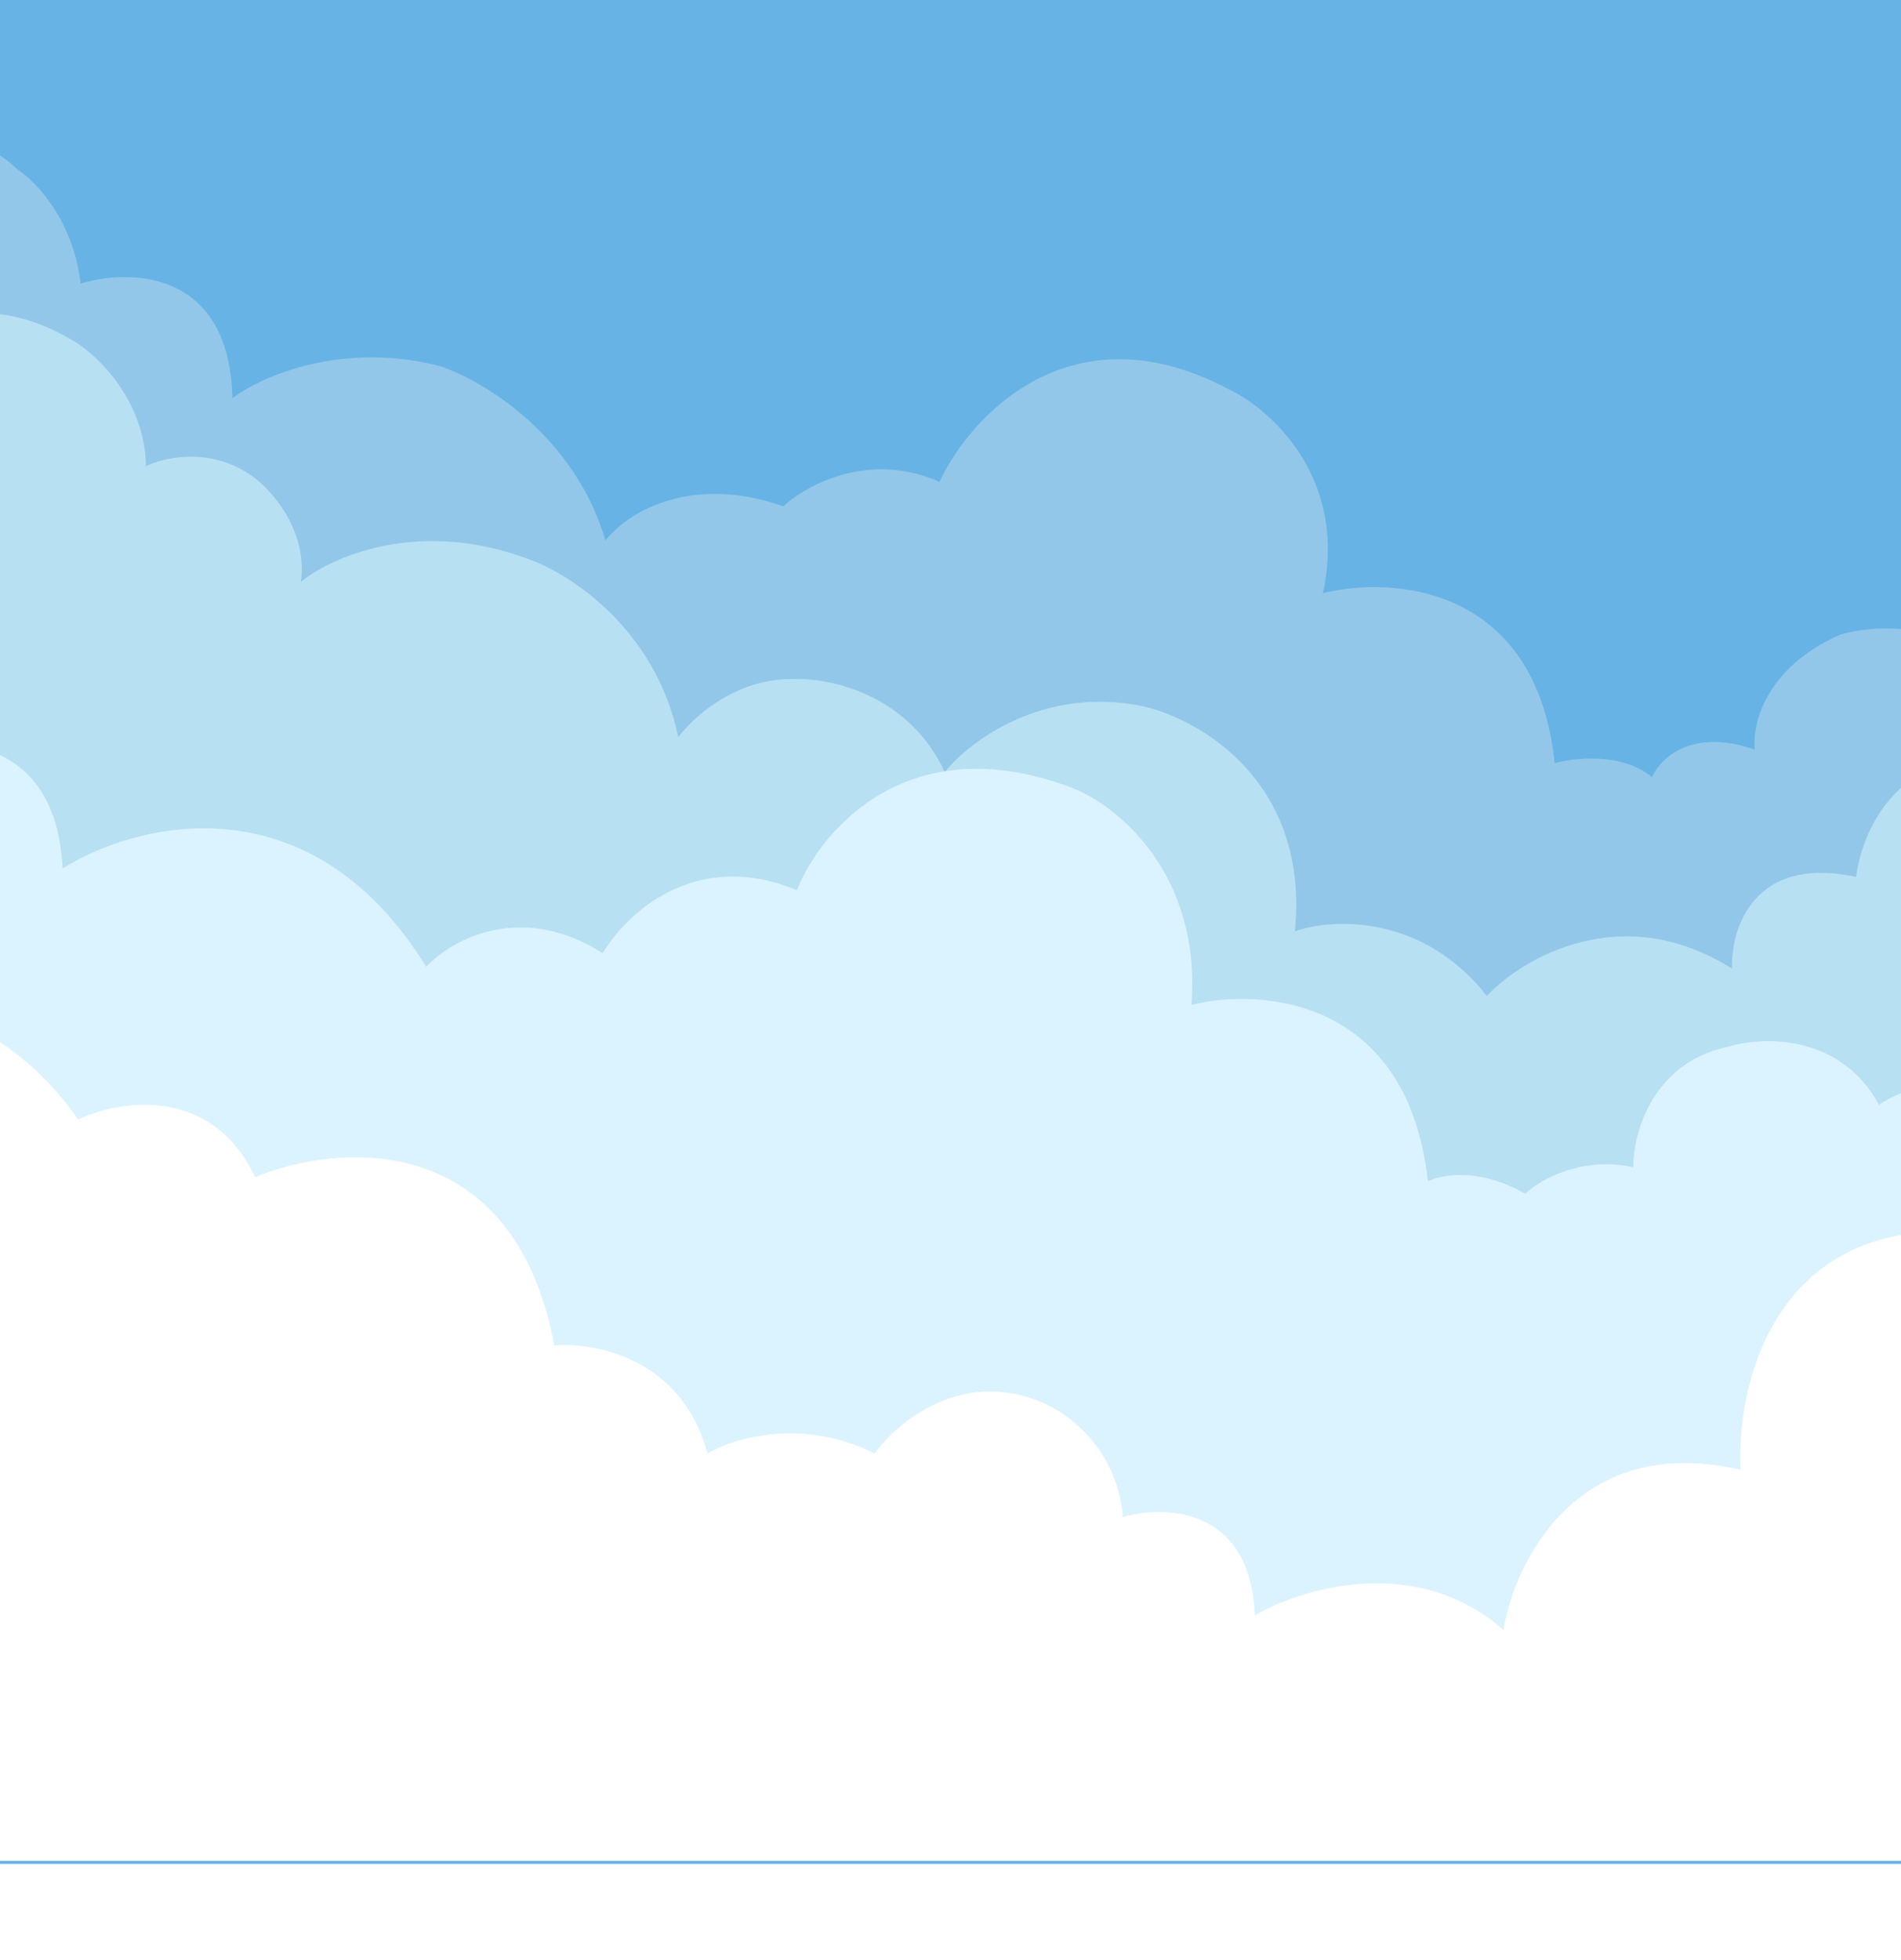 <svg width="390" height="402" viewBox="0 0 390 402" fill="none" xmlns="http://www.w3.org/2000/svg">
<rect x="-62" y="-86" width="702" height="468.297" fill="#67B3E5"/>
<g filter="url(#filter0_d_557_14)">
<path d="M-27.408 44.776C-38.477 33.904 -55.081 38.389 -62 41.991V381.183H640V32.077C619.2 37.424 614.595 51.831 614.893 58.366C589.004 48.474 568.472 64.269 561.442 73.404C508.773 32.589 475.371 69.542 465.253 93.12C413.923 83.585 400.197 126.278 399.751 148.817C396.002 144.628 383.534 148.854 377.768 151.49C371.43 137.143 354.372 137.937 346.635 140.128C331.102 146.901 328.409 158.694 329.004 163.744C315.971 159.199 309.514 165.637 307.914 169.425C302.022 164.345 292.143 165.377 287.94 166.528C284.191 130.081 254.687 128.098 240.403 131.662C245.581 107.958 229.617 93.863 220.987 89.778C188.671 72.758 168.02 95.385 161.734 108.827C147.361 102.41 134.395 109.495 129.708 113.839C109.979 106.978 97.162 115.659 93.219 120.857C86.791 99.113 67.926 87.959 59.296 85.1C39.032 79.842 22.435 87.291 16.669 91.672C16.134 65.383 -4.309 65.049 -14.463 68.168C-15.981 55.068 -23.725 47.115 -27.408 44.776Z" fill="#92C7E9"/>
</g>
<g filter="url(#filter1_d_557_14)">
<path d="M-53.522 89.571C-54.325 88.412 -59.509 87.008 -62 86.451V382.297H640V122.889C632.325 119.056 619.028 121.292 613.339 122.889C609.591 105.862 594.152 95.291 586.901 92.134C548.527 74.394 522.572 97 514.392 110.52C494.58 99.377 483.008 112.86 479.699 120.994C438.737 104.681 423.216 136.335 420.576 154.2C405.584 151.17 396.63 161.852 394.027 167.572C369.039 160.262 360.115 179.384 358.776 189.858C337.715 185.312 333.045 200.518 333.342 208.69C310.764 194.427 290.394 206.461 283.032 214.261C269.646 197.324 251.202 198.364 243.654 201.001C246.688 170.425 224.169 157.506 212.531 154.869C192.005 150.59 176.834 162.075 171.814 168.352C164.407 152.306 148.053 148.963 140.802 149.298C129.023 149.03 120.128 157.135 117.153 161.221C112.602 139.113 94.954 127.717 86.7 124.783C64.032 116.136 45.946 124.226 39.736 129.352C41.164 119.011 33.935 110.78 30.142 107.957C21.575 101.539 11.773 103.723 7.943 105.617C7.765 92.335 -1.724 83.145 -6.447 80.211C-29.828 65.859 -47.572 80.471 -53.522 89.571Z" fill="#B7E0F2"/>
</g>
<g filter="url(#filter2_d_557_14)">
<path d="M-42.934 164.078C-42.22 148.126 -55.199 139.014 -61.777 136.452V382.297H640V130.103C635.629 130.103 630.894 138.42 629.073 142.579C611.59 131.529 600.158 143.544 596.627 150.933C559.609 140.151 545.672 165.674 543.33 179.784C529.95 162.585 510.772 159.325 502.856 159.845C473.866 157.706 458.888 181.455 455.023 193.597C411.404 187.448 398.492 219.7 397.489 236.595C381.522 228.129 367.496 233.067 362.478 236.595C354.539 221.98 338.58 222.559 331.593 224.676C315.894 227.973 312.043 242.536 312.08 249.405C301.287 247.088 292.791 252.078 289.892 254.863C280.615 249.427 272.721 250.89 269.934 252.301C265.83 214.784 235.889 212.534 221.431 216.098C223.483 189.186 206.23 175.328 197.348 171.764C163.63 158.664 145.389 180.193 140.483 192.594C119.61 183.861 105.249 197.57 100.678 205.516C83.73 194.733 69.458 202.88 64.44 208.301C40.535 169.536 4.751 178.707 -10.153 188.139C-11.491 161.226 -32.564 160.884 -42.934 164.078Z" fill="#DBF3FF"/>
</g>
<g filter="url(#filter3_d_557_14)">
<path d="M-62 215.236C-51.23 213.111 -25.692 214.897 -8.664 238.651C-8.432 238.973 -8.202 239.3 -7.974 239.631C0.38 235.658 19.339 232.457 28.34 251.439C45.309 244.421 81.341 241.503 89.718 285.971C98.035 285.228 115.962 288.622 121.13 308.138C126.366 305.019 140.557 300.652 155.44 308.138C159.932 301.826 172.995 290.85 189.303 297.444C194.539 299.412 205.277 306.913 206.346 321.171C215.035 318.646 232.613 319.144 233.415 341.333C242.995 335.763 266.61 328.567 284.433 344.341C286.772 330.157 299.783 303.727 333.112 311.48C332.146 294.177 339.951 260.194 378.894 262.69C387.546 263.432 406.787 269.574 414.54 288.199C416.805 286.342 424.165 283.186 435.482 285.414C441.46 273.755 460.434 256.206 488.505 279.287C493.481 259.459 516.086 225.417 566.703 247.874C565.961 237.069 571.582 217.063 600.01 223.479C600.938 211.746 610.191 189.326 639.777 193.514V391.683H-62V215.236Z" fill="white"/>
</g>
<defs>
<filter id="filter0_d_557_14" x="-62" y="2.077" width="753" height="389.106" filterUnits="userSpaceOnUse" color-interpolation-filters="sRGB">
<feFlood flood-opacity="0" result="BackgroundImageFix"/>
<feColorMatrix in="SourceAlpha" type="matrix" values="0 0 0 0 0 0 0 0 0 0 0 0 0 0 0 0 0 0 127 0" result="hardAlpha"/>
<feOffset dx="31" dy="-10"/>
<feGaussianBlur stdDeviation="10"/>
<feComposite in2="hardAlpha" operator="out"/>
<feColorMatrix type="matrix" values="0 0 0 0 0 0 0 0 0 0 0 0 0 0 0 0 0 0 0.04 0"/>
<feBlend mode="normal" in2="BackgroundImageFix" result="effect1_dropShadow_557_14"/>
<feBlend mode="normal" in="SourceGraphic" in2="effect1_dropShadow_557_14" result="shape"/>
</filter>
<filter id="filter1_d_557_14" x="-62" y="42.184" width="746" height="352.114" filterUnits="userSpaceOnUse" color-interpolation-filters="sRGB">
<feFlood flood-opacity="0" result="BackgroundImageFix"/>
<feColorMatrix in="SourceAlpha" type="matrix" values="0 0 0 0 0 0 0 0 0 0 0 0 0 0 0 0 0 0 127 0" result="hardAlpha"/>
<feOffset dx="22" dy="-10"/>
<feGaussianBlur stdDeviation="11"/>
<feComposite in2="hardAlpha" operator="out"/>
<feColorMatrix type="matrix" values="0 0 0 0 0 0 0 0 0 0 0 0 0 0 0 0 0 0 0.04 0"/>
<feBlend mode="normal" in2="BackgroundImageFix" result="effect1_dropShadow_557_14"/>
<feBlend mode="normal" in="SourceGraphic" in2="effect1_dropShadow_557_14" result="shape"/>
</filter>
<filter id="filter2_d_557_14" x="-62.777" y="96.103" width="749.777" height="300.194" filterUnits="userSpaceOnUse" color-interpolation-filters="sRGB">
<feFlood flood-opacity="0" result="BackgroundImageFix"/>
<feColorMatrix in="SourceAlpha" type="matrix" values="0 0 0 0 0 0 0 0 0 0 0 0 0 0 0 0 0 0 127 0" result="hardAlpha"/>
<feOffset dx="23" dy="-10"/>
<feGaussianBlur stdDeviation="12"/>
<feComposite in2="hardAlpha" operator="out"/>
<feColorMatrix type="matrix" values="0 0 0 0 0 0 0 0 0 0 0 0 0 0 0 0 0 0 0.04 0"/>
<feBlend mode="normal" in2="BackgroundImageFix" result="effect1_dropShadow_557_14"/>
<feBlend mode="normal" in="SourceGraphic" in2="effect1_dropShadow_557_14" result="shape"/>
</filter>
<filter id="filter3_d_557_14" x="-62" y="163" width="745.777" height="238.683" filterUnits="userSpaceOnUse" color-interpolation-filters="sRGB">
<feFlood flood-opacity="0" result="BackgroundImageFix"/>
<feColorMatrix in="SourceAlpha" type="matrix" values="0 0 0 0 0 0 0 0 0 0 0 0 0 0 0 0 0 0 127 0" result="hardAlpha"/>
<feOffset dx="24" dy="-10"/>
<feGaussianBlur stdDeviation="10"/>
<feComposite in2="hardAlpha" operator="out"/>
<feColorMatrix type="matrix" values="0 0 0 0 0 0 0 0 0 0 0 0 0 0 0 0 0 0 0.05 0"/>
<feBlend mode="normal" in2="BackgroundImageFix" result="effect1_dropShadow_557_14"/>
<feBlend mode="normal" in="SourceGraphic" in2="effect1_dropShadow_557_14" result="shape"/>
</filter>
</defs>
</svg>
